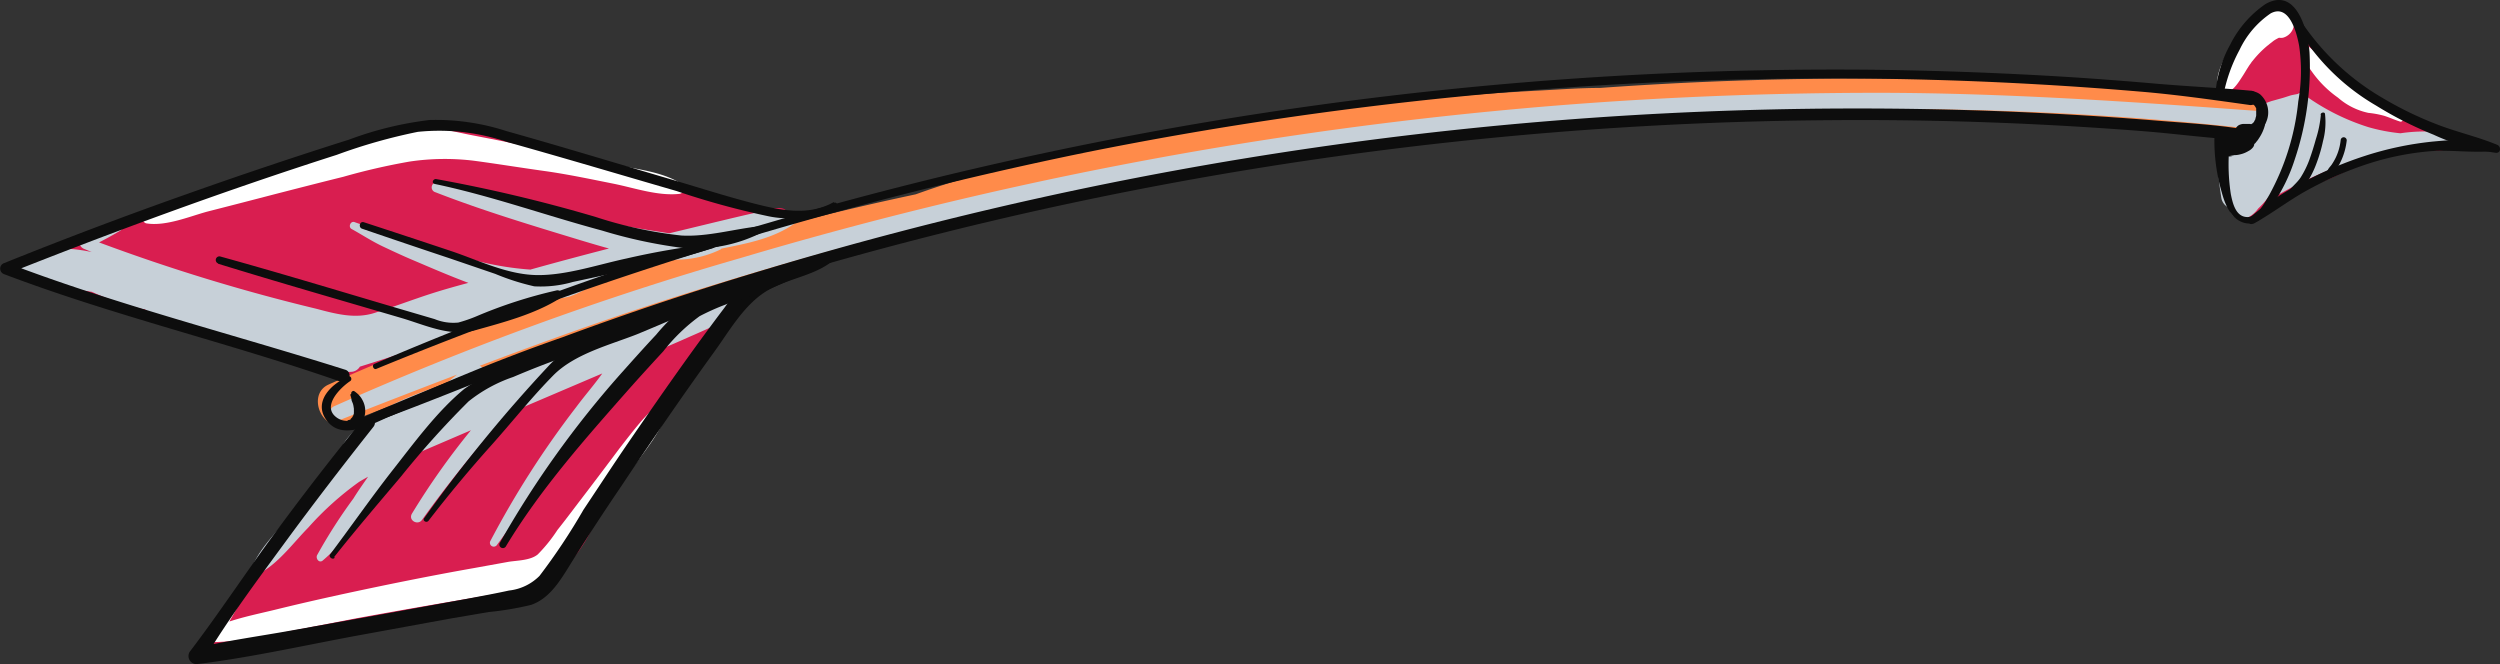 <svg xmlns="http://www.w3.org/2000/svg" viewBox="0 0 246.48 65.49"><rect x="0" y="0" width="246.48" height="65.49" fill="#333333" stroke="none"/><g style="isolation:isolate"><g id="Layer_2" data-name="Layer 2"><g id="OBJECTS"><path d="M242.62,13.38a4.06,4.06,0,0,0-2.36-1.24c-.85-.22-1.66-.53-2.51-.78a17.21,17.21,0,0,1-4.29-2.14,13,13,0,0,1-1.63-1.33,9.61,9.61,0,0,1-1.49-1.5c-.47-.62-.93-1.24-1.39-1.87a2.45,2.45,0,0,0-1.09-.87,15.52,15.52,0,0,0-.6-2.27,1.57,1.57,0,0,0-2.45-.82,1.47,1.47,0,0,0-.54.79c-1.59.29-2.89,3-3.35,4.21a18.16,18.16,0,0,0-1.12,6.33,33.44,33.44,0,0,0,.14,3.47,23.24,23.24,0,0,0,.4,3.55,2.67,2.67,0,0,0,.3.74,1.77,1.77,0,0,0,3.23,1.28l.24-.38a.6.6,0,0,0,.33-.1c1.12-.72,2.19-1.51,3.29-2.25.17,0,.34,0,.52,0a4.29,4.29,0,0,0,1.56-.3c.93-.35,1.79-.8,2.68-1.21a2.53,2.53,0,0,0,.9-.86h0a8.49,8.49,0,0,0,1.81-.33l1.53-.36a1.09,1.09,0,0,0,.55-.36,5.16,5.16,0,0,0,1.54-.19,1,1,0,0,0,.21-.11l.53.15a3.84,3.84,0,0,0,2.71,0A.93.93,0,0,0,242.62,13.38Z" transform="translate(-0.81)" fill="#d91e50"/><path d="M71.87,28.72a4.28,4.28,0,0,0-1.68.76,1.39,1.39,0,0,0-.55.08Q61.33,32.5,53.05,35.5,49,37,44.89,38.47c-1.32.49-2.65,1-4,1.48a19.06,19.06,0,0,0-4.14,1.77h0a1.1,1.1,0,0,0-.42,1.06,7.08,7.08,0,0,0-.64.83l-.12.23-.1.14c-.61.83-1.17,1.7-1.76,2.55Q31.92,49.14,30,51.7c-2.47,3.38-5,6.74-7.68,9.95a1.5,1.5,0,0,0-.34,1.2,1,1,0,0,0,.13,1.29,1.08,1.08,0,0,0,.74.31,1.15,1.15,0,0,0,.74-.31l.18-.14.07,0,.07-.05.11,0,2.4-1.28a1,1,0,0,0,.57.09c6.72-1.06,13.45-2.09,20.17-3.19a38.77,38.77,0,0,0,4.14-.8A11.1,11.1,0,0,0,55,57.23a14.19,14.19,0,0,0,2.86-2.88,15.13,15.13,0,0,0,1.93-3.67A1,1,0,0,0,59,49.22q2.1-3.34,4.46-6.53c1.56-2.1,3.17-4.17,4.87-6.16.89-1,1.78-2.09,2.63-3.16s1.93-2.18,2.18-3.4A1,1,0,0,0,71.87,28.72Z" transform="translate(-0.81)" fill="#d91e50"/><path d="M78.42,20.83l-.21-.17a1,1,0,0,0-.54-.15l-.46,0H77a1,1,0,0,0-.45.09l-.3.07a1.15,1.15,0,0,0-.17.06.84.84,0,0,0-.34-.17c-4.88-1.31-9.76-2.6-14.62-4-2.4-.66-4.76-1.42-7.14-2.14a63.15,63.15,0,0,0-7.15-2c-4.85-.84-9.17.94-13.67,2.52C28.44,16.59,23.69,18.1,19,19.78c-2.61.94-5.25,1.85-7.9,2.69-1.32.42-2.66.8-4,1.3a8.68,8.68,0,0,0-3.34,1.7c-.85.34-1.32,1.57-.27,2A60.24,60.24,0,0,0,11.24,30c2.75.77,5.54,1.24,8.33,1.82l.25.05s0,0,0,0a1,1,0,0,0,.69,1c.41.17.79.41,1.21.56s.85.26,1.26.39c.79.24,1.57.45,2.37.65l1.19.31c.41.11.81.1,1.22.17a11,11,0,0,0,1.4.13c.38,0,.75-.06,1.12-.09l4.39,1.7a.63.63,0,0,0,.24.48c1.1,1,3.09-.24,4.19-.75l5.22-2.4q5.14-2.36,10.45-4.32c3.51-1.31,7.06-2.53,10.65-3.62,1.76-.53,3.52-1,5.3-1.52s3.55-.63,5-1.65l.5-.1a.76.76,0,0,0,.45-.27,1,1,0,0,0,.36.07h.7a1.07,1.07,0,0,0,1.06-1.06A1,1,0,0,0,78.42,20.83Z" transform="translate(-0.81)" fill="#d91e50"/><path d="M222,9.23c-12.53-.66-25-1.53-37.58-1.49q-12.93,0-25.86.93c-1.77,0-3.53.12-5.29.22-5.53.29-11.06.7-16.56,1.36-11.06,1.32-22.08,3.07-33,5.39-3,.63-5.94,1.41-8.86,2.27-1.27.38-2.52.81-3.76,1.25C85,20.46,78.92,21.91,73,23.73c-13.46,4.08-27,8.4-39.83,14.2-2.13,1-.6,4.69,1.62,3.83,11.58-4.47,23.07-9,34.91-12.75,6-1.91,12-3.52,18.06-5.29s11.9-3.45,18-4.77a340.78,340.78,0,0,1,36.8-5.6c3.09-.32,6.19-.62,9.29-.88,2.9-.18,5.79-.32,8.69-.49,1.58-.1,3.2-.19,4.77-.42q7.28-.39,14.57-.5c13.85-.2,27.94,0,41.68,1.82C224.13,13.24,224.65,9.37,222,9.23Z" transform="translate(-0.81)" fill="#ff8b4a"/><path d="M242.63,13.2a16.21,16.21,0,0,0-5.16-.06,17.62,17.62,0,0,1-3.14-.6,21.89,21.89,0,0,1-6.46-3.28.42.42,0,0,0-.51,0c-.26.06-.53.09-.78.17s-.6.2-.9.28l-.9.25c-.31.1-.61.22-.92.33a.91.91,0,0,0-.58.64c-12.37-.9-24.71-1.76-37.13-1.78-12.72,0-25.45.58-38.12,1.81A392.6,392.6,0,0,0,73.86,25.43,306.79,306.79,0,0,0,33.74,40.06c-.76.34-.22,1.66.57,1.35q5.77-2.27,11.57-4.48a10,10,0,0,0-1.05.9c-1.29.42-2.58.86-3.83,1.38a18.07,18.07,0,0,0-3.92,2.22c-1,.74-2.4,1.77-2.67,3.06a.66.66,0,0,0,.53.82c-.25.15-.5.3-.73.47a24.62,24.62,0,0,0-4.5,4.73c-1.37,1.7-3.41,3.55-4.13,5.64-.13.38.32.62.62.48,1.95-.93,3.51-3.1,5-4.61a30.32,30.32,0,0,1,5-4.5c.29-.18.6-.35.9-.52-.49.71-1,1.42-1.44,2.14a51.62,51.62,0,0,0-3.59,5.6c-.15.32.19.8.54.54a22,22,0,0,0,4-4.51c1.34-1.7,2.58-3.48,3.94-5.16.13-.17.27-.33.4-.49l1-.43,5.29-2.27a72.42,72.42,0,0,0-5.81,8.21c-.41.68.59,1.22,1,.61a110.15,110.15,0,0,1,7.17-9c.46-.51.93-1,1.4-1.5l9.19-3.92C59.35,38,58.46,39,57.6,40.16a90.88,90.88,0,0,0-8.46,13.21.38.38,0,0,0,.65.38c3.11-4.21,6.1-8.53,9.37-12.62a61.48,61.48,0,0,1,5-5.6l.64-.6c1.34-.57,2.69-1.14,4-1.73,1.06-.46,2.11-.93,3.15-1.43a7.56,7.56,0,0,0,1.69-1c.39-.3.69-.79,1.09-1.06a.61.61,0,0,0-.47-1.1c-.47.1-1,0-1.51.05a8.24,8.24,0,0,0-1.87.57c-.63.24-1.24.51-1.86.77l.13-.19c.22-.3-.19-.61-.47-.47a14.61,14.61,0,0,0-3.18,1.79c-1.87.44-3.72.94-5.57,1.55L57,33.7a.43.43,0,0,0-.44-.23,4.39,4.39,0,0,0-2.28,1.17l-4.11,1.45-1.75.58,0-.08a.43.43,0,0,0-.33-.52c7.2-2.72,14.45-5.31,21.82-7.59,12.09-3.74,24.33-6.95,36.73-9.53a387,387,0,0,1,75.12-8.13,315,315,0,0,1,41.2,1.9c-.27.61-.57,1.21-.87,1.8-.06.1-.11.2-.16.3a.75.75,0,0,1-.06-.13,1.24,1.24,0,0,0-2.11,0,3.12,3.12,0,0,0-.32,1.4,10,10,0,0,0,.08,1.09c.07.81.18,1.61.31,2.41a1.31,1.31,0,0,0,.78.91,1.25,1.25,0,0,0,1.56,1.07,2.86,2.86,0,0,0,1.27-1,10,10,0,0,0,1-1.1h0a1,1,0,0,0,.71-.11,43.84,43.84,0,0,1,8.37-3.72,32.73,32.73,0,0,1,4.37-1.06c1.53-.26,3.06-.31,4.61-.46C243,14.15,243.18,13.31,242.63,13.2Z" transform="translate(-0.81)" fill="#c7d0d8" style="mix-blend-mode:multiply"/><path d="M79.06,21a7.82,7.82,0,0,0-3.37-.11c-1.44.31-2.87.66-4.3,1L66.8,23c-2.91-.44-5.81-.91-8.69-1.64C53.41,20.16,48.74,18.87,44,18a.49.49,0,0,0-.27.95c4.75,1.85,9.63,3.31,14.5,4.79.87.26,1.74.52,2.62.76-2.59.67-5.18,1.36-7.75,2.08a29.84,29.84,0,0,1-5.63-.95c-2-.5-3.92-1.18-5.85-1.82-1-.32-1.94-.68-2.92-1s-2-.56-2.93-.91c-.4-.15-.66.49-.29.68,1,.55,2,1.21,3.08,1.72s2.13,1,3.21,1.45c1.73.74,3.46,1.48,5.22,2.14-1.24.33-2.49.68-3.73,1.08-1.85.6-3.68,1.3-5.55,1.89s-3.74.11-5.68-.41A185.57,185.57,0,0,1,10.58,23.9c.71-.37,1.41-.75,2.09-1.16.45-.28.16-1.11-.37-.89-1.15.49-2.26,1-3.38,1.62-.48.25-.27.87.14,1.05l.79.33c-2.79-.59-5.59-.56-7.73,1.37a.53.53,0,0,0,.64.84l.56-.3a1.33,1.33,0,0,0,.51.81h0a8.15,8.15,0,0,0,3.35.82l2.68.38a25.25,25.25,0,0,0,5,1.7l.17,0a18,18,0,0,0,4.27,1.95c1.74.62,3.48,1.21,5.25,1.73s3.53,1,5.32,1.47c.89.23,1.78.44,2.68.65a7.5,7.5,0,0,0,3,.38,1.06,1.06,0,0,0,.74-.5c4.21-1.32,8.41-2.69,12.57-4.16,2.24-.79,4.49-1.57,6.7-2.42l.4-.16a8,8,0,0,0,1-.17,9.14,9.14,0,0,0,2.71-1.51l.09-.08c.26-.18.52-.37.76-.57l1.5-.34,5-1.15a10,10,0,0,0,4.84-1s.05-.05.08-.08c2.54-.51,5.16-1,7.26-2.51C79.53,21.73,79.57,21.08,79.06,21Z" transform="translate(-0.81)" fill="#c7d0d8" style="mix-blend-mode:multiply"/><path d="M66.27,39.26c-.78.82-1.64,1.55-2.37,2.42s-1.34,1.66-2,2.51c-1.37,1.83-2.74,3.65-4.13,5.46-.66.87-1.32,1.75-2,2.6a15.17,15.17,0,0,1-1.94,2.41c-.72.6-2,.59-2.88.73L47.58,56c-4.36.77-8.7,1.65-13,2.58-2.25.49-4.48,1-6.71,1.55-1.48.36-3,.67-4.45,1.15l.81-1.42a.45.45,0,0,0-.77-.45c-.67.91-1.31,1.85-2,2.73a.69.69,0,0,0,.48,1.17,33.9,33.9,0,0,0,7.05-1L35.73,61c4.61-.85,9.22-1.64,13.84-2.41,1.8-.31,4.76-.23,6-1.89s2.36-3.47,3.6-5.16c1.35-1.84,2.7-3.67,4.07-5.5.68-.91,1.38-1.82,2-2.76s1.27-2.24,1.92-3.37A.55.55,0,0,0,66.27,39.26Z" transform="translate(-0.81)" fill="#fff" style="mix-blend-mode:soft-light"/><path d="M68,18.13c-1.92-1.24-4.56-1.46-6.77-1.93s-4.51-.91-6.76-1.42-4.82-1-7.24-1.47c-2.06-.4-4-1-6.08-.56-4.53,1-9,2.44-13.42,3.84-2.19.69-4.37,1.4-6.55,2.11-1.09.36-2.17.73-3.26,1.11a7.86,7.86,0,0,0-2.91,1.4.49.49,0,0,0,.21.81c1.9.32,4.22-.66,6-1.15Q24.63,20,28,19.12c2.22-.57,4.44-1.14,6.66-1.69a63.62,63.62,0,0,1,6.53-1.5,23.54,23.54,0,0,1,6.44-.07c2.29.31,4.57.68,6.86,1s4.54.8,6.8,1.25c2.09.42,4.39,1.24,6.53,1A.53.53,0,0,0,68,18.13Z" transform="translate(-0.81)" fill="#fff" style="mix-blend-mode:soft-light"/><path d="M226.87,1.68a1.49,1.49,0,0,0-2-.8,1.54,1.54,0,0,0-.66.55A10.2,10.2,0,0,0,221,4.35a9.67,9.67,0,0,0-1.19,2.07c-.27.68-.77,2.11.07,2.57s1.59-.81,2-1.44c.2-.3.38-.62.58-.93a4.56,4.56,0,0,1,.27-.39A1.24,1.24,0,0,1,222.9,6c-.21.23,0,0,0,0a10.08,10.08,0,0,1,1.44-1.48s.18-.13.21-.17l0,0L225,4a4.91,4.91,0,0,1,.5-.28,1.29,1.29,0,0,0,.39,0A1.5,1.5,0,0,0,226.87,1.68Z" transform="translate(-0.81)" fill="#fff" style="mix-blend-mode:soft-light"/><path d="M237.6,11.58c-.46-.22-.93-.42-1.36-.67a5,5,0,0,1-1.15-1,6,6,0,0,0-1.2-1.05q-.69-.4-1.35-.87c-.82-.57-1.58-1.21-2.38-1.82s-1.35-1.46-2.22-1.86a.22.22,0,0,0-.33.18c-.06,1,.72,2,1.27,2.76a10.6,10.6,0,0,0,2.44,2.38,6.64,6.64,0,0,0,3,1.5,9.13,9.13,0,0,1,1.56.29c.53.17,1,.39,1.57.57A.22.22,0,0,0,237.6,11.58Z" transform="translate(-0.81)" fill="#fff" style="mix-blend-mode:soft-light"/><path d="M37.43,41.71c5.79-2.09,11.45-4.51,17.23-6.65s11.63-4.16,17.53-6c11.66-3.68,23.52-6.79,35.49-9.3a371.6,371.6,0,0,1,73.45-7.91q10.29-.09,20.58.42c3.45.17,6.91.39,10.36.66s6.88.76,10.33.9c.57,0,.72-.91.14-1-3-.53-6.08-.69-9.12-.94s-6-.45-9-.62q-9.25-.52-18.52-.57A373.17,373.17,0,0,0,76,26.65q-10,3-19.73,6.6A178.34,178.34,0,0,0,37.2,41.17c-.3.15-.09.66.23.54Z" transform="translate(-0.81)" fill="#0d0d0d"/><path d="M37.91,36.37A389.89,389.89,0,0,1,108,15a371.4,371.4,0,0,1,73.24-7.27q10.28,0,20.56.59c3.34.19,6.69.43,10,.71,3.61.3,7.15.81,10.73,1.31a.71.71,0,1,0,.19-1.4c-3.11-.28-6.22-.42-9.33-.69s-6.22-.51-9.34-.7q-9.12-.55-18.27-.67A373.6,373.6,0,0,0,76.48,22,337.06,337.06,0,0,0,37.71,35.88c-.27.12-.08.6.2.49Z" transform="translate(-0.81)" fill="#0d0d0d"/><path d="M222.66,10.27s.13-.07,0,0h.12c-.1,0,0,0,0,0s.13,0,.07,0,.06,0,.06,0l.1.07s0,0,0,0l.1.1c.06.06,0,0,0,0s.1.16.14.24,0,0,0,0a.56.56,0,0,1,0,.12.83.83,0,0,1,0,.15v0a2.26,2.26,0,0,1,0,.26.57.57,0,0,1,0,.13c0,.15,0-.08,0,.07a1.82,1.82,0,0,1-.07.25c0,.14,0-.05,0,.07l-.06.12-.07.11,0,.05-.18.17,0,0-.11.06-.26.14.27-.08c-.16,0,.21.1.13,0a.92.92,0,0,0-.27-.08c-.1,0-.21,0-.31,0h-.17c-.31,0,.13,0-.05,0a1,1,0,0,0-.39.05.75.75,0,0,0-.54.62.74.74,0,0,0,.36.74,1.24,1.24,0,0,0,.57.12,1.34,1.34,0,0,0,.62-.17,1,1,0,0,0,.41-.34.49.49,0,0,0,0-.11c.09-.22,0,.06,0,.09s-.07,0,0,0l.08-.05a2.64,2.64,0,0,0,1-1.08,2.37,2.37,0,0,0-.56-2.78,1.6,1.6,0,0,0-.81-.32,1.13,1.13,0,0,0-.82.28.46.46,0,0,0,0,.63.47.47,0,0,0,.62.13Z" transform="translate(-0.81)" fill="#0d0d0d"/><path d="M220,9.49a15.46,15.46,0,0,1,1.61-4.57,9,9,0,0,1,3.07-3.6c1.86-1,2.59,2,2.81,3.22a17.32,17.32,0,0,1-.09,5.47,24.15,24.15,0,0,1-2.87,9.23c-.44.74-1.15,2.15-2.13,2.16-1.17,0-1.47-1.38-1.65-2.27a19.44,19.44,0,0,1,0-5.85c.1-1-1.54-1-1.61,0a18.27,18.27,0,0,0,.72,5.69c.31,1.17.9,2.64,2.21,3s2.12-.83,2.78-1.75a17,17,0,0,0,2.2-4.49,28.56,28.56,0,0,0,1.46-10.57c-.15-2.1-1.28-6.51-4.34-4.76a10.55,10.55,0,0,0-3.48,4,11.86,11.86,0,0,0-1.47,5c0,.46.73.57.81.11Z" transform="translate(-0.81)" fill="#0d0d0d"/><path d="M226.42,1.11a21.82,21.82,0,0,0,8.64,9.29,36.94,36.94,0,0,0,5.68,2.88,21.3,21.3,0,0,0,6.17,1.79c.49,0,.49-.63.11-.79-1.85-.77-3.83-1.22-5.72-1.93a35.45,35.45,0,0,1-5.62-2.71A24.34,24.34,0,0,1,226.89.83c-.18-.31-.61,0-.47.28Z" transform="translate(-0.81)" fill="#0d0d0d"/><path d="M223,22.05c1.81-1,3.47-2.3,5.3-3.3a35.06,35.06,0,0,1,5.61-2.48,27.38,27.38,0,0,1,6.38-1.35c2.22-.19,4.46.22,6.65-.06.17,0,.3-.27.1-.36-1.92-.91-4.23-.74-6.3-.55a32.24,32.24,0,0,0-6.86,1.45A36.6,36.6,0,0,0,228,17.91a25.27,25.27,0,0,0-5.46,3.62c-.28.26.08.71.41.52Z" transform="translate(-0.81)" fill="#0d0d0d"/><path d="M229.63,11.29a11,11,0,0,1-.5,2.45c-.18.66-.39,1.33-.63,2a9.21,9.21,0,0,1-.88,1.78c-.39.58-1,1-1.33,1.56a.33.33,0,0,0,.37.48,2,2,0,0,0,.86-.63,9.62,9.62,0,0,0,.69-.86,9.46,9.46,0,0,0,1-2,14.82,14.82,0,0,0,.63-2.16,7.2,7.2,0,0,0,.2-2.65c0-.26-.44-.19-.44.06Z" transform="translate(-0.81)" fill="#0d0d0d"/><path d="M231.58,13.83a5.2,5.2,0,0,1-.47,1.68,5.77,5.77,0,0,1-.44.76c-.19.25-.46.48-.41.83,0,.1.13.16.22.17.36,0,.57-.39.73-.66a6.42,6.42,0,0,0,.46-.86,6.5,6.5,0,0,0,.51-1.92.31.31,0,0,0-.3-.3.31.31,0,0,0-.3.3Z" transform="translate(-0.81)" fill="#0d0d0d"/><path d="M223.71,11.13a3.35,3.35,0,0,1-.49,1.4,1.47,1.47,0,0,1-.4.45l-.33.18c-.07,0-.06,0,0,0-.08,0-.06,0,0,0h-.19l.41.11a1.12,1.12,0,0,0-.51-.15,1.28,1.28,0,0,0-.34.06,1.8,1.8,0,0,1-.32.06l.26,0-.64.07.27,0a2.85,2.85,0,0,0-1.27.19,1.11,1.11,0,0,0-.53,1.2,1,1,0,0,0,.67.68,1.06,1.06,0,0,0,.61,0l-.27,0,.46-.08-.27,0c.28,0,.55,0,.84-.08a2.63,2.63,0,0,0,.8-.32,1.34,1.34,0,0,0,.51-.43c.1-.23.12-.29.07-.18s0,.06,0,0l0-.06,0,0a.38.38,0,0,1,.11-.11,1.13,1.13,0,0,0,.1-.13,2.11,2.11,0,0,0,.26-.35,4.19,4.19,0,0,0,.58-1.25,2.73,2.73,0,0,0,0-1.39.21.21,0,0,0-.4.06Z" transform="translate(-0.81)" fill="#0d0d0d"/><path d="M35.18,37.12c-1.63.66-3.55,2.45-2.17,4.32,1.52,2.08,4.45.37,6.19-.37,3.12-1.33,6.25-2.62,9.41-3.84,3-1.16,6.15-2.06,9-3.43.34-.16.1-.66-.24-.58a52.26,52.26,0,0,0-6.63,2.25c-2.27.83-4.52,1.7-6.76,2.59-2.07.82-4.11,1.68-6.16,2.55-1,.45-2.62,1.35-3.75.6-1.65-1.1.31-3,1.27-3.64.22-.14.08-.57-.2-.45Z" transform="translate(-0.81)" fill="#0d0d0d"/><path d="M35.34,38.91a3.17,3.17,0,0,1,.12.44c0,.16.1.31.15.47s.06.3.09.46h0v.15a1.92,1.92,0,0,1,0,.24s0-.06,0,0l0,.1-.06.19c0-.05,0-.06,0,0l-.06.1a.41.41,0,0,1-.05.09s0,0,0,0l-.15.15s0,0,0,.06l-.05,0,0,0-.09.05-.07,0a.45.45,0,0,0-.2.21.49.49,0,0,0,.17.65c.4.23,1-.1,1.21-.42a2.17,2.17,0,0,0,.22-2.36,2.37,2.37,0,0,0-.35-.52,2.88,2.88,0,0,0-.46-.39c-.15-.12-.37.08-.32.25Z" transform="translate(-0.81)" fill="#0d0d0d"/><path d="M83.2,24.85c-2,.81-4.08,1.16-6.11,1.82a9.92,9.92,0,0,0-4.86,3.68C69,34.61,65.9,39.06,62.86,43.49c-1.54,2.24-3,4.49-4.52,6.76A60.8,60.8,0,0,1,54,56.78,5,5,0,0,1,51,58.22c-1.37.3-2.74.55-4.11.81l-8.24,1.5-9.22,1.65c-3.14.56-6.35,1-9.45,1.73l.9,1.18c2.4-4,5.25-7.82,8-11.57s5.77-7.68,8.75-11.44c.49-.63-.38-1.53-.9-.9Q32.22,46.7,28,52.44c-2.89,3.9-5.57,8-8.5,11.84a.8.8,0,0,0,.69,1.2c5.51-.67,11-1.94,16.47-2.93L45.13,61,49,60.34a30.1,30.1,0,0,0,4.16-.7c2-.68,3.08-2.74,4.16-4.45,1.48-2.36,3-4.69,4.57-7,3.05-4.57,6.16-9.11,9.38-13.56,1.63-2.26,3.14-5,5.71-6.26,2.13-1.07,4.73-1.34,6.44-3.12.15-.15,0-.48-.23-.39Z" transform="translate(-0.81)" fill="#0d0d0d"/><path d="M83,19.93c-2.49,1.4-5.26.8-7.87.13s-5.3-1.53-7.94-2.31c-5.48-1.61-10.94-3.28-16.43-4.82a22.53,22.53,0,0,0-7.59-1.1,34,34,0,0,0-7.93,1.93q-8,2.53-16,5.37-9.09,3.21-18,6.8a.58.58,0,0,0,0,1.11C12.13,31.17,23.5,33.83,34.5,37.67c.77.27,1.11-1,.34-1.22C23.75,32.94,12.4,30.08,1.52,25.93V27C12.2,22.76,23,18.79,34,15.27A54.42,54.42,0,0,1,42,13a20.73,20.73,0,0,1,8.8,1c5.58,1.56,11.14,3.22,16.7,4.83a78.93,78.93,0,0,0,8.88,2.45,9.63,9.63,0,0,0,6.88-1,.17.17,0,0,0-.17-.29Z" transform="translate(-0.81)" fill="#0d0d0d"/><path d="M50.66,53.91C54.11,48.18,58.59,43.16,63,38.16c1.06-1.19,2.13-2.36,3.21-3.53a18,18,0,0,1,3.58-3.46,23.34,23.34,0,0,1,4.72-1.84c1.55-.52,2.95-1.18,4.44-1.83.54-.24.12-1-.38-.89-3.24.55-6.81,1.29-9.62,3.12A19.53,19.53,0,0,0,65.5,33c-1.19,1.27-2.35,2.57-3.51,3.87A97.13,97.13,0,0,0,50.06,53.57a.35.35,0,0,0,.6.34Z" transform="translate(-0.81)" fill="#0d0d0d"/><path d="M43.06,51.34q3-3.89,6.29-7.55c2-2.25,3.9-4.64,6-6.77s5.55-3,8.23-4.05c1.41-.58,2.81-1.18,4.21-1.78a16.11,16.11,0,0,0,4-2.05.43.43,0,0,0-.31-.73A17,17,0,0,0,67,29.9q-2.22.92-4.42,1.89c-1.51.67-3,1.32-4.54,2a10.15,10.15,0,0,0-3.22,2.37A145.5,145.5,0,0,0,42.63,51.09c-.19.26.24.5.43.25Z" transform="translate(-0.81)" fill="#0d0d0d"/><path d="M33.76,54.91c2.12-2.68,4.36-5.29,6.57-7.91A89.78,89.78,0,0,1,47,39.58a14.51,14.51,0,0,1,4.4-2.41q2.53-1.08,5.13-2c3.12-1.15,6.39-2,9.46-3.32.26-.11.13-.57-.15-.54a46,46,0,0,0-10.08,2.84c-1.66.61-3.29,1.26-4.91,2a16.77,16.77,0,0,0-4.27,2.2c-2.66,2.2-4.88,5.23-7,7.93s-4.13,5.59-6.22,8.37c-.19.26.25.59.45.34Z" transform="translate(-0.81)" fill="#0d0d0d"/><path d="M43.64,18.13c5.59,1.17,11,3.12,16.52,4.6a48.17,48.17,0,0,0,8,1.72A14.48,14.48,0,0,0,76,22.88a.32.32,0,0,0-.15-.59c-2.6.26-5.26,1.08-7.87.93a41.4,41.4,0,0,1-8.41-1.82,149.52,149.52,0,0,0-15.78-3.75c-.31,0-.45.41-.13.48Z" transform="translate(-0.81)" fill="#0d0d0d"/><path d="M36.51,22.55q4.32,1.48,8.67,2.93L49.63,27a23.59,23.59,0,0,0,3.85,1.23,11.43,11.43,0,0,0,3.81-.43l4.64-1a85.13,85.13,0,0,0,9.18-2.34c.22-.08.2-.46-.06-.43a75.72,75.72,0,0,0-8.45,1.45c-2.86.61-6,1.69-8.89,1.64S48,25.67,45.37,24.78Q41,23.32,36.68,21.91c-.4-.13-.57.5-.17.64Z" transform="translate(-0.81)" fill="#0d0d0d"/><path d="M22.31,26c6,1.85,12,3.57,18,5.33,2.38.69,4.87,1.92,7.35,1.23,2.75-.77,5.88-1.59,8.32-3.13a.43.43,0,0,0-.33-.79,46.13,46.13,0,0,0-7.88,2.55A14.54,14.54,0,0,1,46,31.8a4.83,4.83,0,0,1-2.34-.34L39.37,30.2c-5.62-1.66-11.22-3.36-16.87-4.92a.36.36,0,0,0-.19.69Z" transform="translate(-0.81)" fill="#0d0d0d"/></g></g></g></svg>